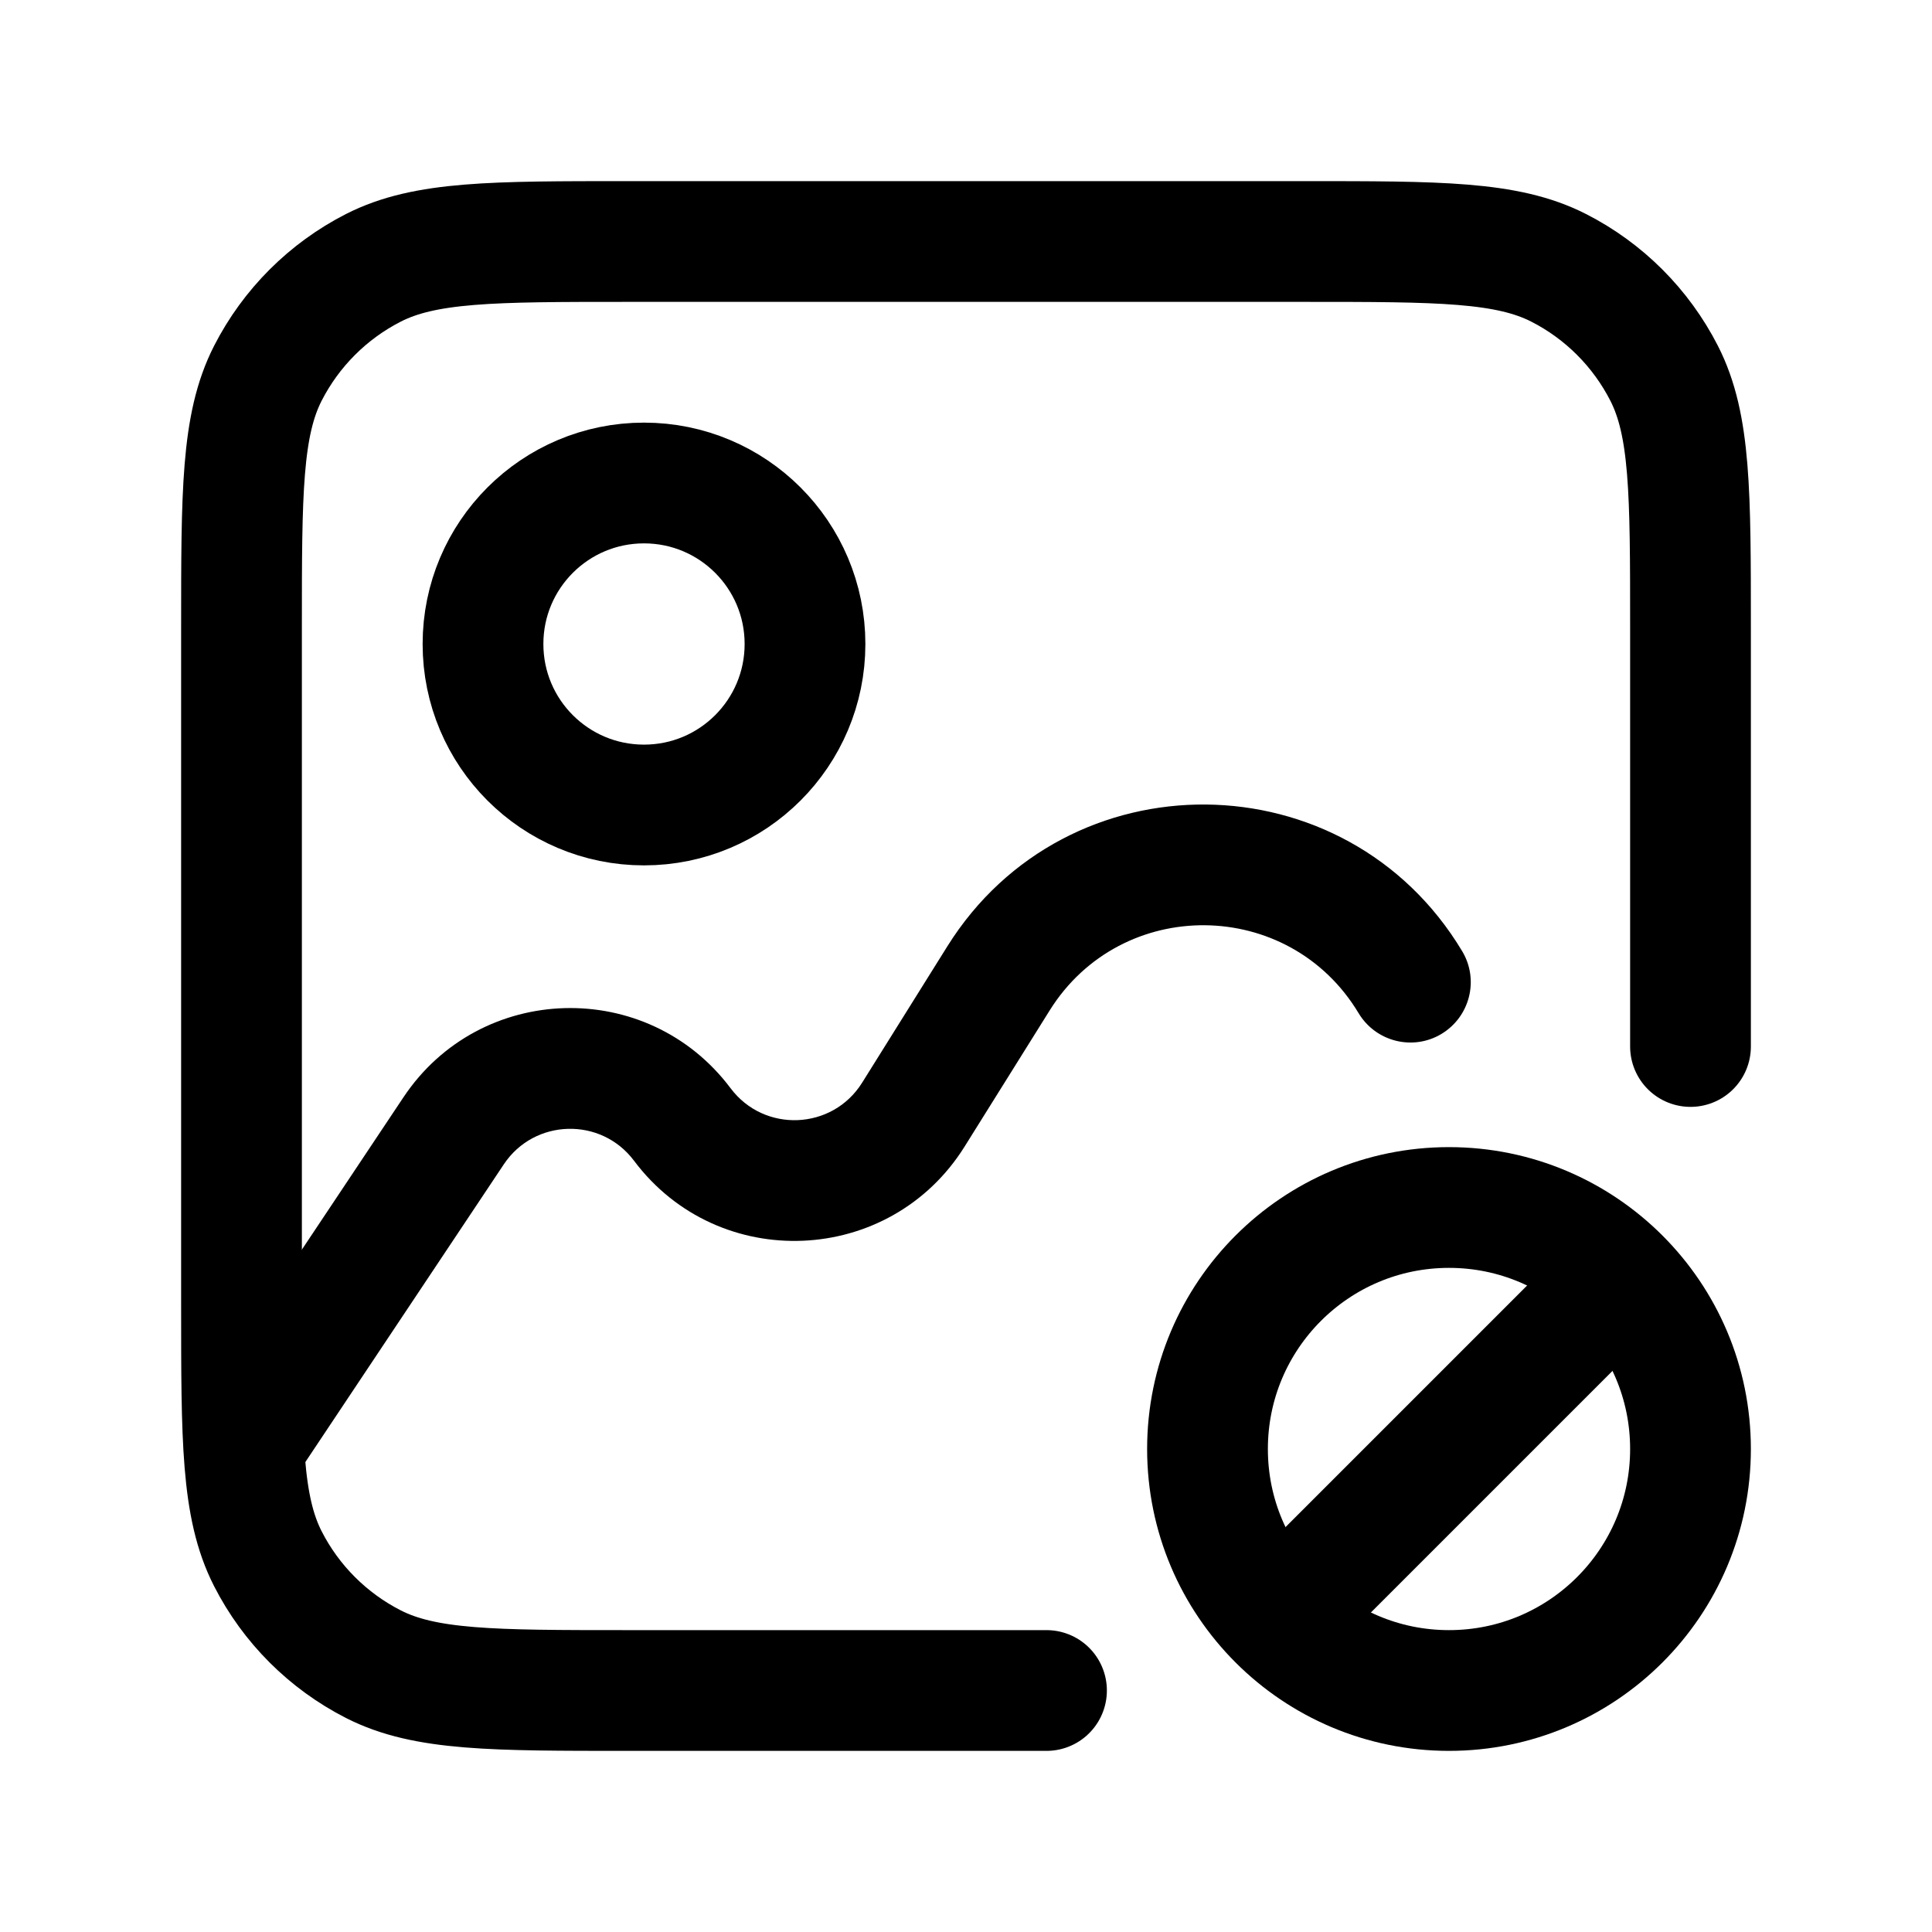 <svg width="24" height="24" viewBox="0 0 24 24" fill="none" xmlns="http://www.w3.org/2000/svg">
<path d="M13 21H7.8C6.12 21 5.28 21 4.638 20.673C4.074 20.385 3.615 19.927 3.327 19.362C3 18.72 3 17.88 3 16.2V7.8C3 6.12 3 5.28 3.327 4.638C3.615 4.074 4.074 3.615 4.638 3.327C5.28 3 6.12 3 7.8 3H16.2C17.88 3 18.72 3 19.362 3.327C19.927 3.615 20.385 4.074 20.673 4.638C21 5.28 21 6.12 21 7.8V13" stroke="black" stroke-width="1.5" stroke-linecap="round"/>
<path d="M5.635 14.047L6.259 14.463L6.259 14.463L5.635 14.047ZM11.346 13.847L10.71 13.449L10.71 13.449L11.346 13.847ZM12.404 12.154L13.04 12.551L13.04 12.551L12.404 12.154ZM16.877 12.586C17.09 12.941 17.551 13.057 17.906 12.844C18.261 12.63 18.377 12.17 18.163 11.815L16.877 12.586ZM8.476 13.969L7.876 14.419L7.876 14.419L8.476 13.969ZM3.624 18.416L6.259 14.463L5.011 13.632L2.376 17.584L3.624 18.416ZM11.982 14.244L13.04 12.551L11.768 11.756L10.71 13.449L11.982 14.244ZM13.04 12.551C13.931 11.126 16.012 11.145 16.877 12.586L18.163 11.815C16.722 9.413 13.252 9.381 11.768 11.756L13.04 12.551ZM7.876 14.419C8.926 15.819 11.054 15.728 11.982 14.244L10.71 13.449C10.341 14.04 9.494 14.076 9.076 13.519L7.876 14.419ZM6.259 14.463C6.638 13.895 7.466 13.872 7.876 14.419L9.076 13.519C8.045 12.144 5.964 12.201 5.011 13.632L6.259 14.463Z" fill="black"/>
<path d="M10 8C10 9.105 9.105 10 8 10C6.895 10 6 9.105 6 8C6 6.895 6.895 6 8 6C9.105 6 10 6.895 10 8Z" stroke="black" stroke-width="1.5"/>
<path d="M21 18C21 19.657 19.657 21 18 21C16.343 21 15 19.657 15 18C15 16.343 16.343 15 18 15C19.657 15 21 16.343 21 18Z" stroke="black" stroke-width="1.5"/>
<path d="M20 16L16 20" stroke="black" stroke-width="1.5" stroke-linecap="round" stroke-linejoin="round"/>
</svg>
